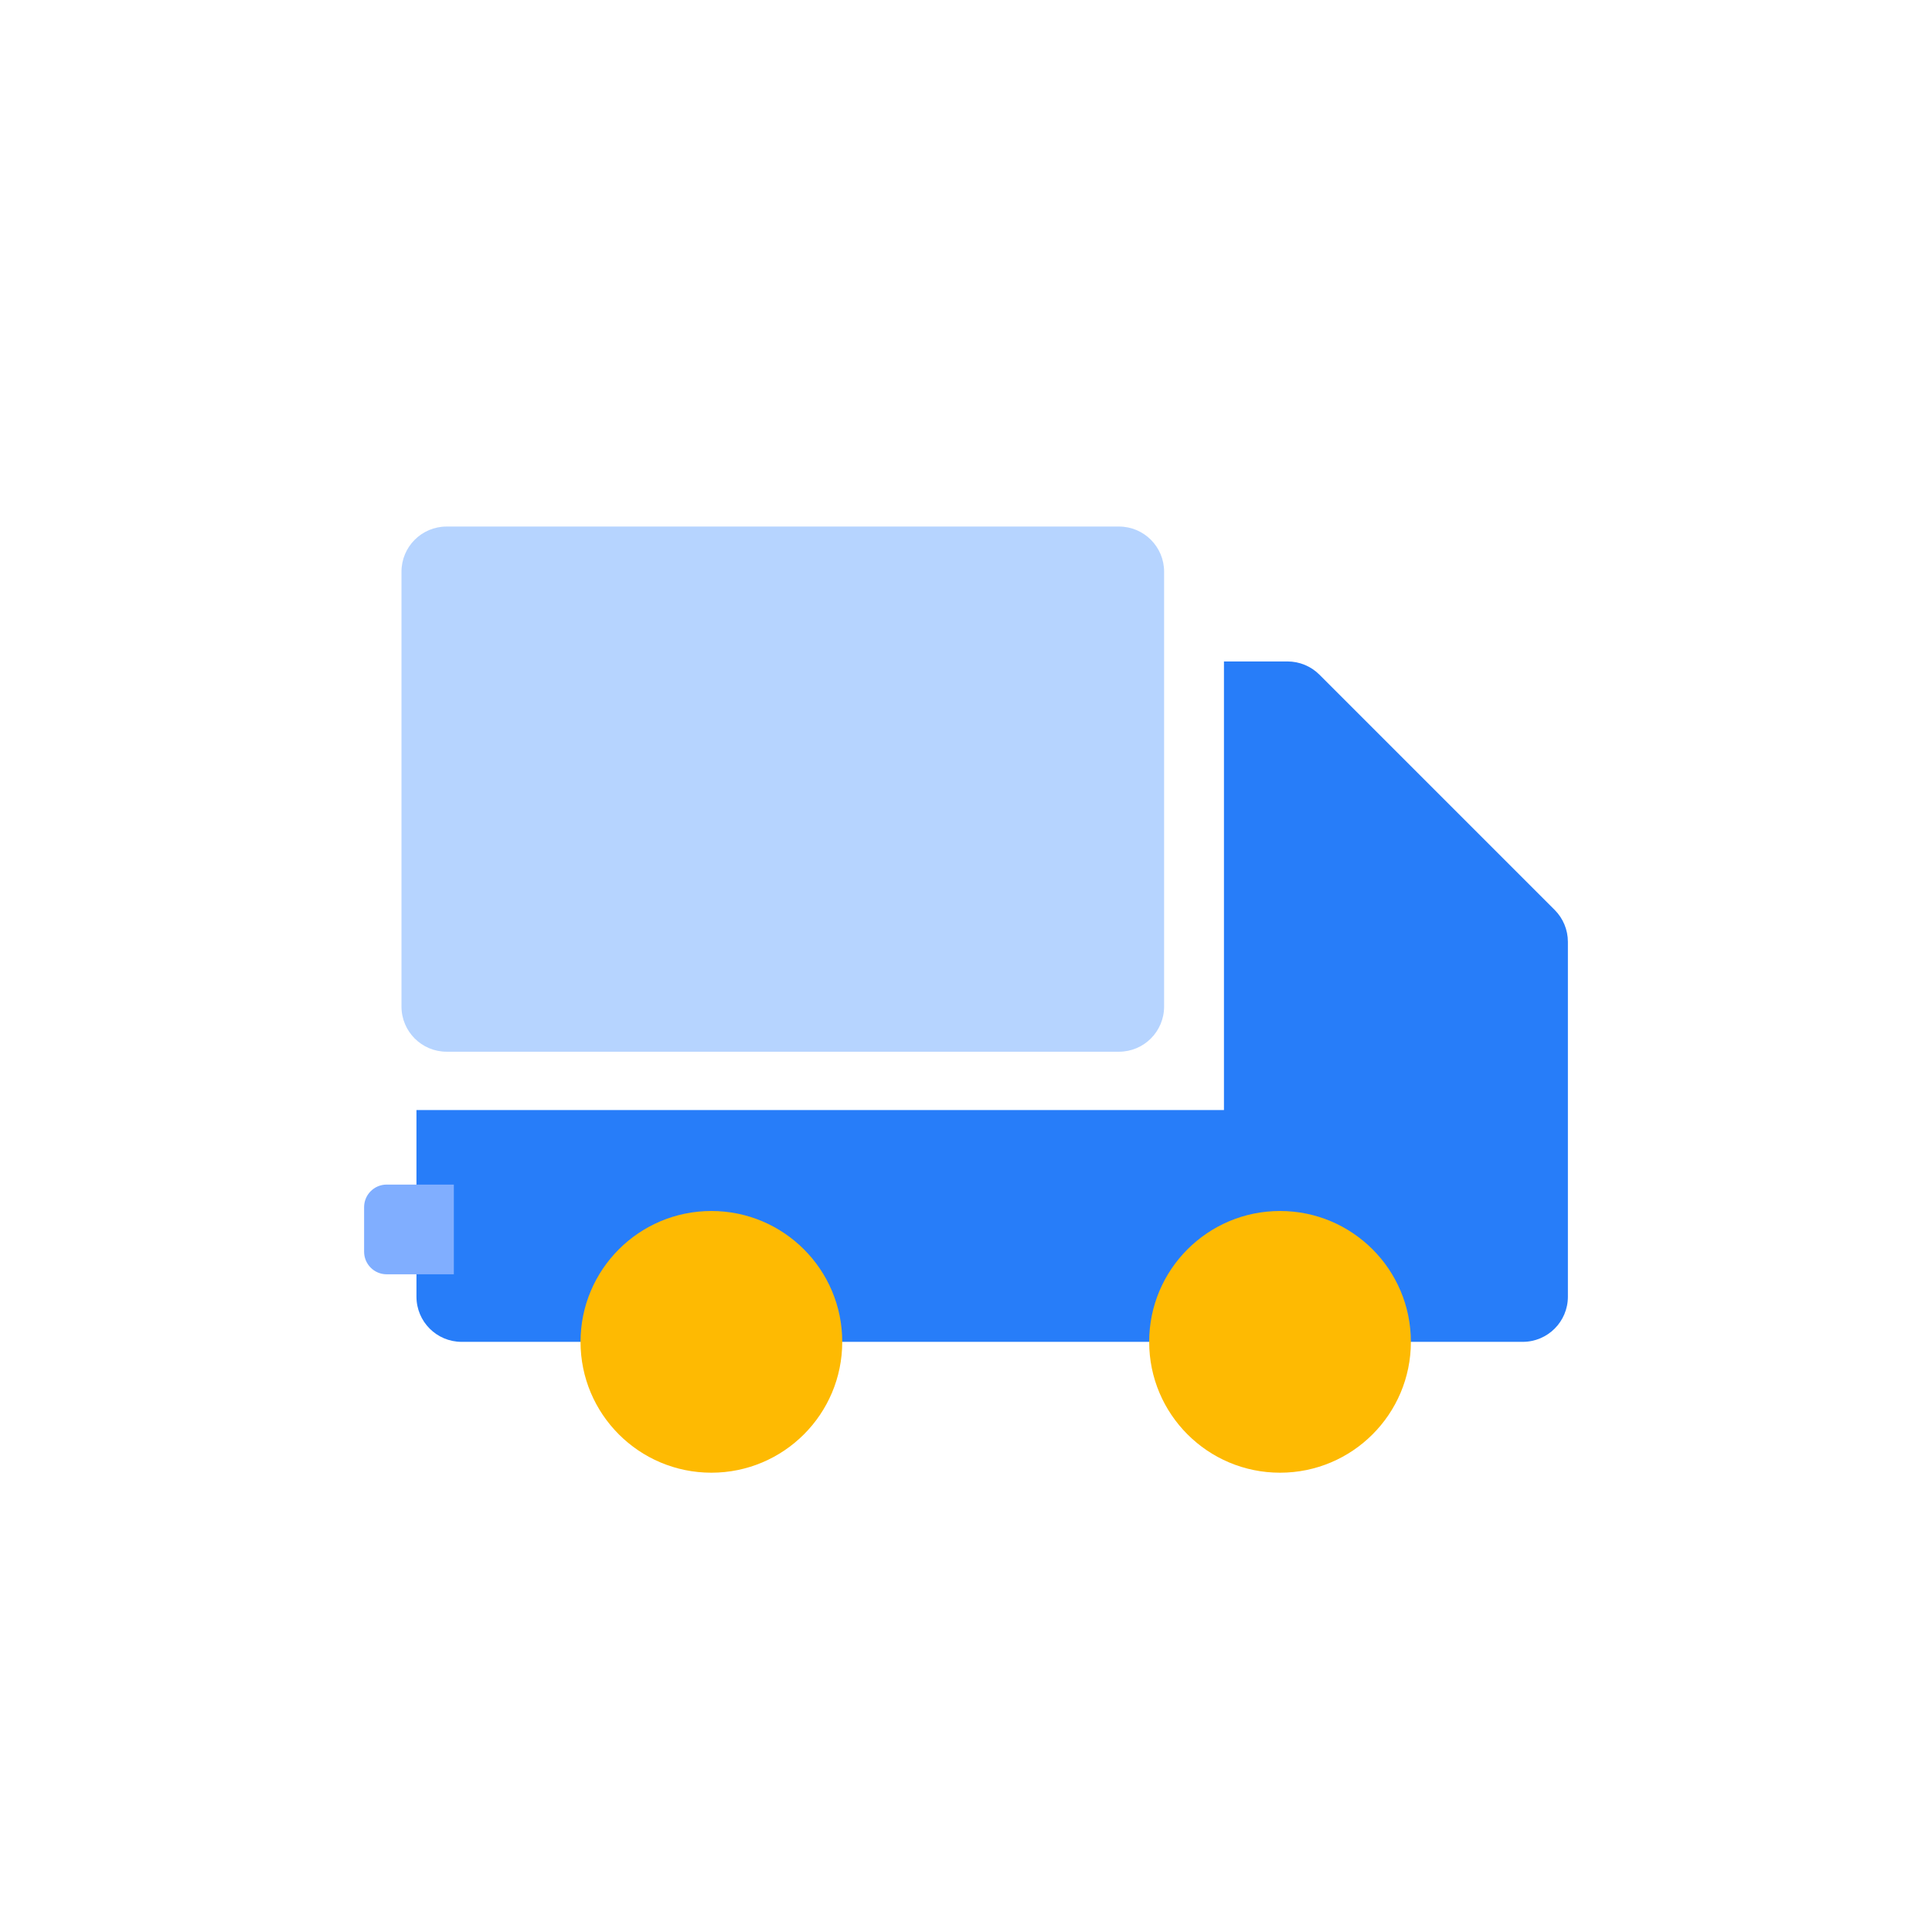 <svg width="52" height="52" viewBox="0 0 52 52" fill="none" xmlns="http://www.w3.org/2000/svg">
<path fill-rule="evenodd" clip-rule="evenodd" d="M34.653 17.803C34.975 17.803 35.285 17.931 35.513 18.159L41.844 24.49C42.072 24.718 42.2 25.027 42.2 25.35V34.9C42.2 35.572 41.656 36.116 40.984 36.116H12.424C11.753 36.116 11.209 35.572 11.209 34.9V19.018C11.209 19.009 11.209 18.999 11.209 18.99V29.877H32.943V17.803H34.653Z" fill="#277DF9"/>
<circle r="3.522" transform="matrix(-1 0 0 1 19.147 36.116)" fill="#FEBA02"/>
<circle r="3.522" transform="matrix(-1 0 0 1 34.452 36.116)" fill="#FEBA02"/>
<path d="M12.215 31.883H10.408C10.072 31.883 9.8 32.155 9.8 32.49V33.69C9.8 34.026 10.072 34.298 10.408 34.298H12.215V31.883Z" fill="#80AEFF"/>
<path fill-rule="evenodd" clip-rule="evenodd" d="M31.332 15.387C31.332 14.716 30.788 14.172 30.117 14.172H12.021C11.35 14.172 10.806 14.716 10.806 15.387V27.091C10.806 27.763 11.35 28.307 12.021 28.307H30.117C30.788 28.307 31.332 27.763 31.332 27.091V15.387Z" fill="#B6D4FF"/>
</svg>
